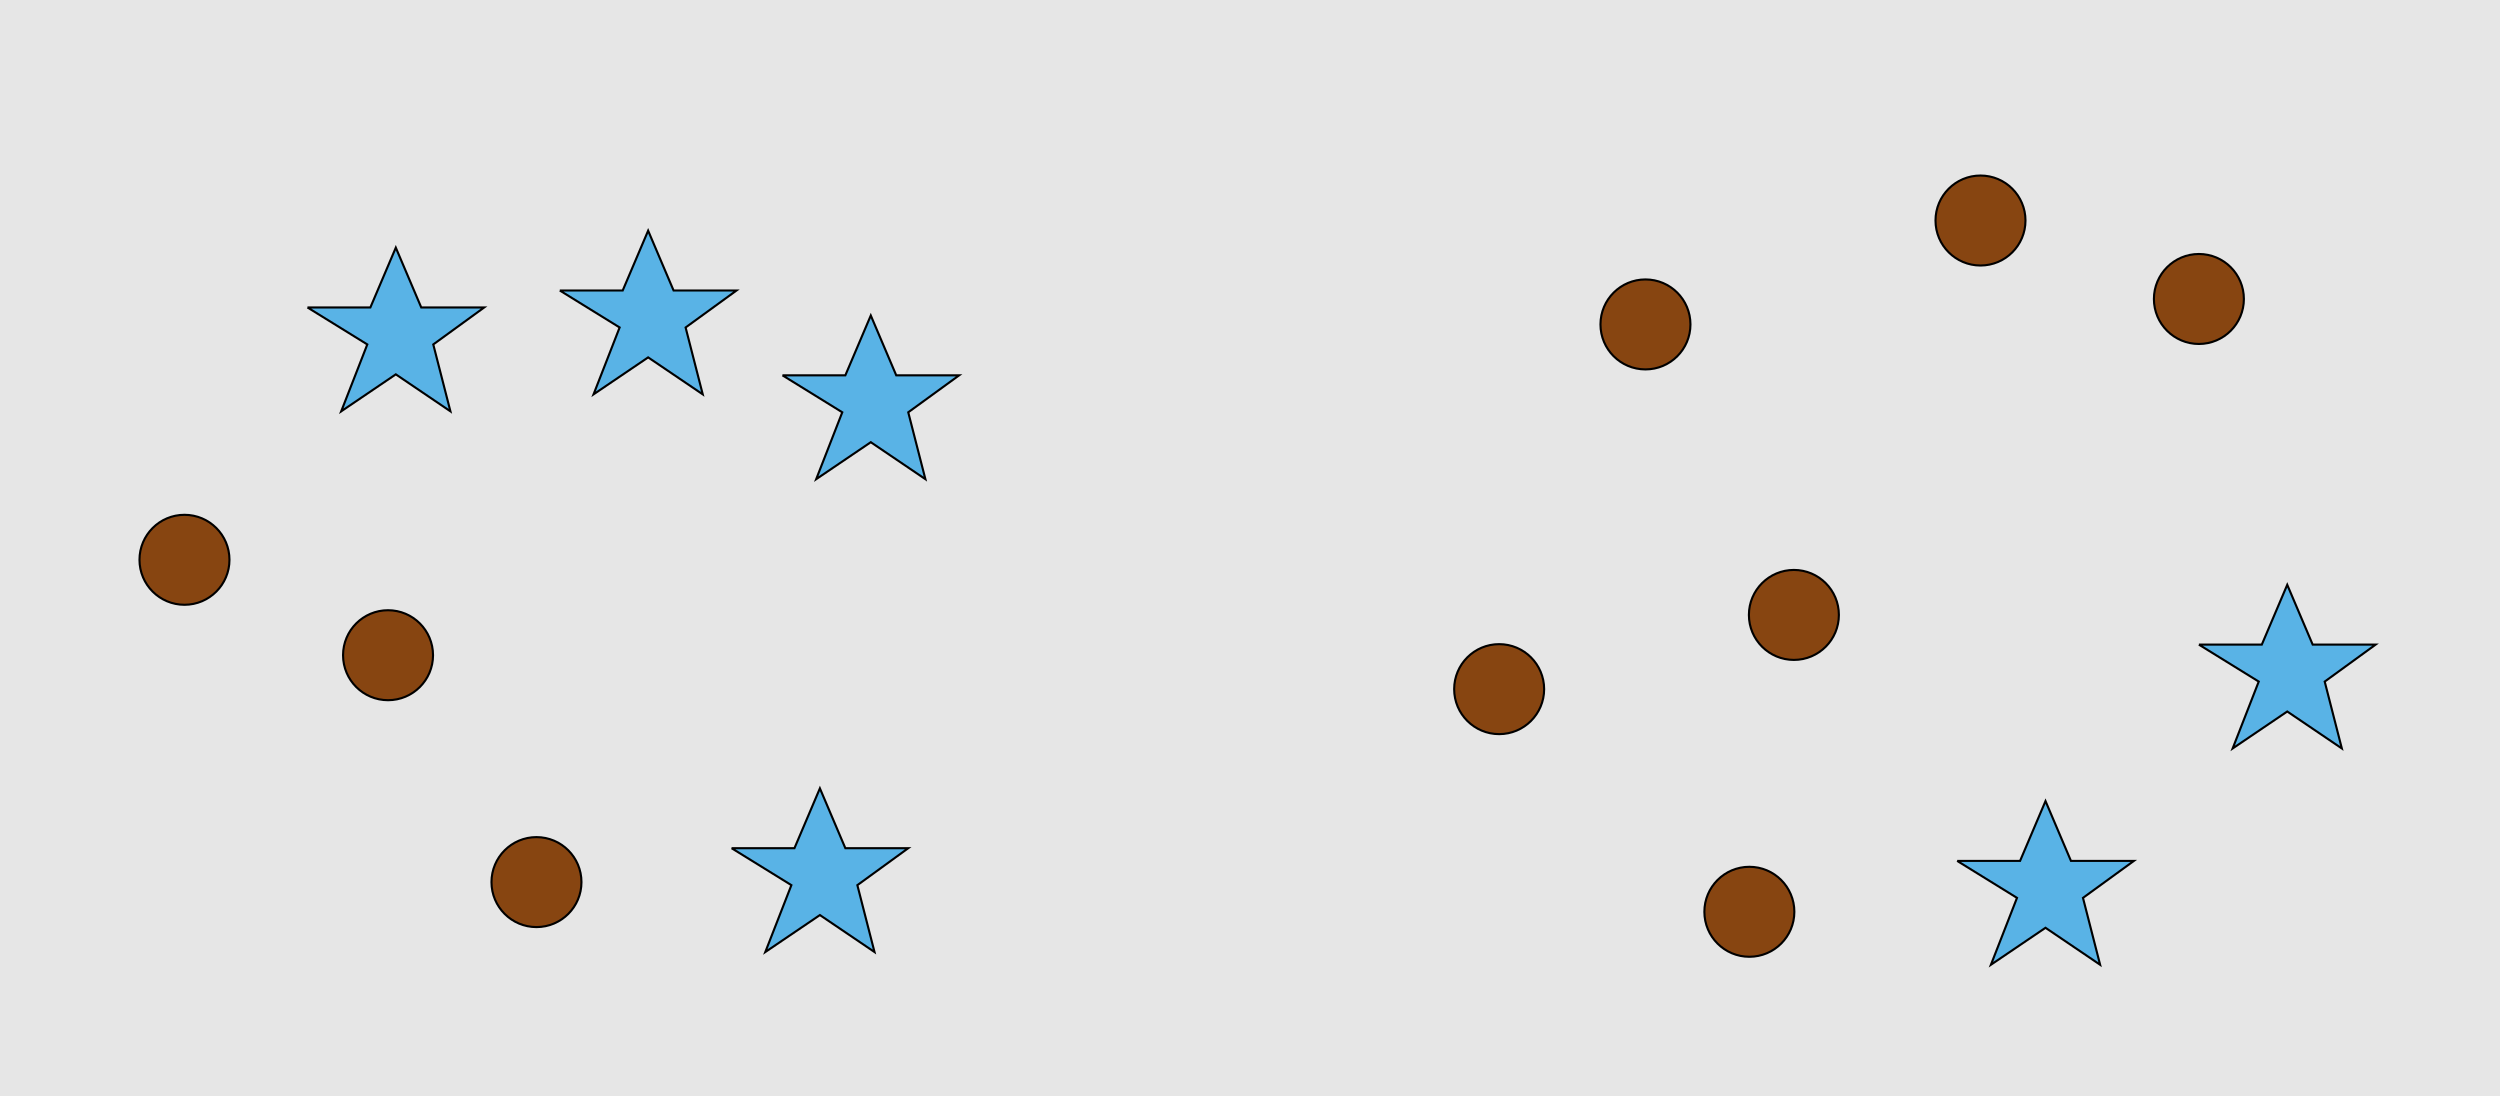 <?xml version="1.0" encoding="UTF-8"?>
<svg xmlns="http://www.w3.org/2000/svg" xmlns:xlink="http://www.w3.org/1999/xlink" width="1179pt" height="517pt" viewBox="0 0 1179 517" version="1.1">
<g id="surface391">
<rect x="0" y="0" width="1179" height="517" style="fill:rgb(90%,90%,90%);fill-opacity:1;stroke:none;"/>
<path style="fill-rule:nonzero;fill:rgb(35%,70%,90%);fill-opacity:1;stroke-width:1;stroke-linecap:butt;stroke-linejoin:miter;stroke:rgb(0%,0%,0%);stroke-opacity:1;stroke-miterlimit:10;" d="M 345 400 L 374.664 400 L 386.664 371.785 L 398.664 400 L 428.332 400 L 404.332 417.438 L 412.418 448.98 L 386.664 431.543 L 360.914 448.98 L 373.215 417.438 L 345 400 "/>
<path style="fill-rule:nonzero;fill:rgb(35%,70%,90%);fill-opacity:1;stroke-width:1;stroke-linecap:butt;stroke-linejoin:miter;stroke:rgb(0%,0%,0%);stroke-opacity:1;stroke-miterlimit:10;" d="M 264 137 L 293.664 137 L 305.664 108.785 L 317.664 137 L 347.332 137 L 323.332 154.438 L 331.418 185.98 L 305.664 168.543 L 279.914 185.98 L 292.215 154.438 L 264 137 "/>
<path style="fill-rule:nonzero;fill:rgb(53%,27%,7%);fill-opacity:1;stroke-width:1;stroke-linecap:butt;stroke-linejoin:miter;stroke:rgb(0%,0%,0%);stroke-opacity:1;stroke-miterlimit:10;" d="M 204.215 309 C 204.215 320.715 194.715 330.215 183 330.215 C 171.285 330.215 161.785 320.715 161.785 309 C 161.785 297.285 171.285 287.785 183 287.785 C 194.715 287.785 204.215 297.285 204.215 309 "/>
<path style="fill-rule:nonzero;fill:rgb(35%,70%,90%);fill-opacity:1;stroke-width:1;stroke-linecap:butt;stroke-linejoin:miter;stroke:rgb(0%,0%,0%);stroke-opacity:1;stroke-miterlimit:10;" d="M 369 177 L 398.664 177 L 410.664 148.785 L 422.664 177 L 452.332 177 L 428.332 194.438 L 436.418 225.98 L 410.664 208.543 L 384.914 225.98 L 397.215 194.438 L 369 177 "/>
<path style="fill-rule:nonzero;fill:rgb(35%,70%,90%);fill-opacity:1;stroke-width:1;stroke-linecap:butt;stroke-linejoin:miter;stroke:rgb(0%,0%,0%);stroke-opacity:1;stroke-miterlimit:10;" d="M 145 145 L 174.664 145 L 186.664 116.785 L 198.664 145 L 228.332 145 L 204.332 162.438 L 212.418 193.98 L 186.664 176.543 L 160.914 193.98 L 173.215 162.438 L 145 145 "/>
<path style="fill-rule:nonzero;fill:rgb(53%,27%,7%);fill-opacity:1;stroke-width:1;stroke-linecap:butt;stroke-linejoin:miter;stroke:rgb(0%,0%,0%);stroke-opacity:1;stroke-miterlimit:10;" d="M 108.215 264 C 108.215 275.715 98.715 285.215 87 285.215 C 75.285 285.215 65.785 275.715 65.785 264 C 65.785 252.285 75.285 242.785 87 242.785 C 98.715 242.785 108.215 252.285 108.215 264 "/>
<path style="fill-rule:nonzero;fill:rgb(53%,27%,7%);fill-opacity:1;stroke-width:1;stroke-linecap:butt;stroke-linejoin:miter;stroke:rgb(0%,0%,0%);stroke-opacity:1;stroke-miterlimit:10;" d="M 274.215 416 C 274.215 427.715 264.715 437.215 253 437.215 C 241.285 437.215 231.785 427.715 231.785 416 C 231.785 404.285 241.285 394.785 253 394.785 C 264.715 394.785 274.215 404.285 274.215 416 "/>
<path style="fill-rule:nonzero;fill:rgb(53%,27%,7%);fill-opacity:1;stroke-width:1;stroke-linecap:butt;stroke-linejoin:miter;stroke:rgb(0%,0%,0%);stroke-opacity:1;stroke-miterlimit:10;" d="M 797.215 153 C 797.215 164.715 787.715 174.215 776 174.215 C 764.285 174.215 754.785 164.715 754.785 153 C 754.785 141.285 764.285 131.785 776 131.785 C 787.715 131.785 797.215 141.285 797.215 153 "/>
<path style="fill-rule:nonzero;fill:rgb(53%,27%,7%);fill-opacity:1;stroke-width:1;stroke-linecap:butt;stroke-linejoin:miter;stroke:rgb(0%,0%,0%);stroke-opacity:1;stroke-miterlimit:10;" d="M 867.215 290 C 867.215 301.715 857.715 311.215 846 311.215 C 834.285 311.215 824.785 301.715 824.785 290 C 824.785 278.285 834.285 268.785 846 268.785 C 857.715 268.785 867.215 278.285 867.215 290 "/>
<path style="fill-rule:nonzero;fill:rgb(53%,27%,7%);fill-opacity:1;stroke-width:1;stroke-linecap:butt;stroke-linejoin:miter;stroke:rgb(0%,0%,0%);stroke-opacity:1;stroke-miterlimit:10;" d="M 955.215 104 C 955.215 115.715 945.715 125.215 934 125.215 C 922.285 125.215 912.785 115.715 912.785 104 C 912.785 92.285 922.285 82.785 934 82.785 C 945.715 82.785 955.215 92.285 955.215 104 "/>
<path style="fill-rule:nonzero;fill:rgb(53%,27%,7%);fill-opacity:1;stroke-width:1;stroke-linecap:butt;stroke-linejoin:miter;stroke:rgb(0%,0%,0%);stroke-opacity:1;stroke-miterlimit:10;" d="M 846.215 430 C 846.215 441.715 836.715 451.215 825 451.215 C 813.285 451.215 803.785 441.715 803.785 430 C 803.785 418.285 813.285 408.785 825 408.785 C 836.715 408.785 846.215 418.285 846.215 430 "/>
<path style="fill-rule:nonzero;fill:rgb(35%,70%,90%);fill-opacity:1;stroke-width:1;stroke-linecap:butt;stroke-linejoin:miter;stroke:rgb(0%,0%,0%);stroke-opacity:1;stroke-miterlimit:10;" d="M 1037 304 L 1066.664 304 L 1078.664 275.785 L 1090.664 304 L 1120.332 304 L 1096.332 321.438 L 1104.418 352.98 L 1078.664 335.543 L 1052.914 352.98 L 1065.215 321.438 L 1037 304 "/>
<path style="fill-rule:nonzero;fill:rgb(53%,27%,7%);fill-opacity:1;stroke-width:1;stroke-linecap:butt;stroke-linejoin:miter;stroke:rgb(0%,0%,0%);stroke-opacity:1;stroke-miterlimit:10;" d="M 728.215 325 C 728.215 336.715 718.715 346.215 707 346.215 C 695.285 346.215 685.785 336.715 685.785 325 C 685.785 313.285 695.285 303.785 707 303.785 C 718.715 303.785 728.215 313.285 728.215 325 "/>
<path style="fill-rule:nonzero;fill:rgb(35%,70%,90%);fill-opacity:1;stroke-width:1;stroke-linecap:butt;stroke-linejoin:miter;stroke:rgb(0%,0%,0%);stroke-opacity:1;stroke-miterlimit:10;" d="M 923 406 L 952.664 406 L 964.664 377.785 L 976.664 406 L 1006.332 406 L 982.332 423.438 L 990.418 454.98 L 964.664 437.543 L 938.914 454.98 L 951.215 423.438 L 923 406 "/>
<path style="fill-rule:nonzero;fill:rgb(53%,27%,7%);fill-opacity:1;stroke-width:1;stroke-linecap:butt;stroke-linejoin:miter;stroke:rgb(0%,0%,0%);stroke-opacity:1;stroke-miterlimit:10;" d="M 1058.215 141 C 1058.215 152.715 1048.715 162.215 1037 162.215 C 1025.285 162.215 1015.785 152.715 1015.785 141 C 1015.785 129.285 1025.285 119.785 1037 119.785 C 1048.715 119.785 1058.215 129.285 1058.215 141 "/>
</g>
</svg>
